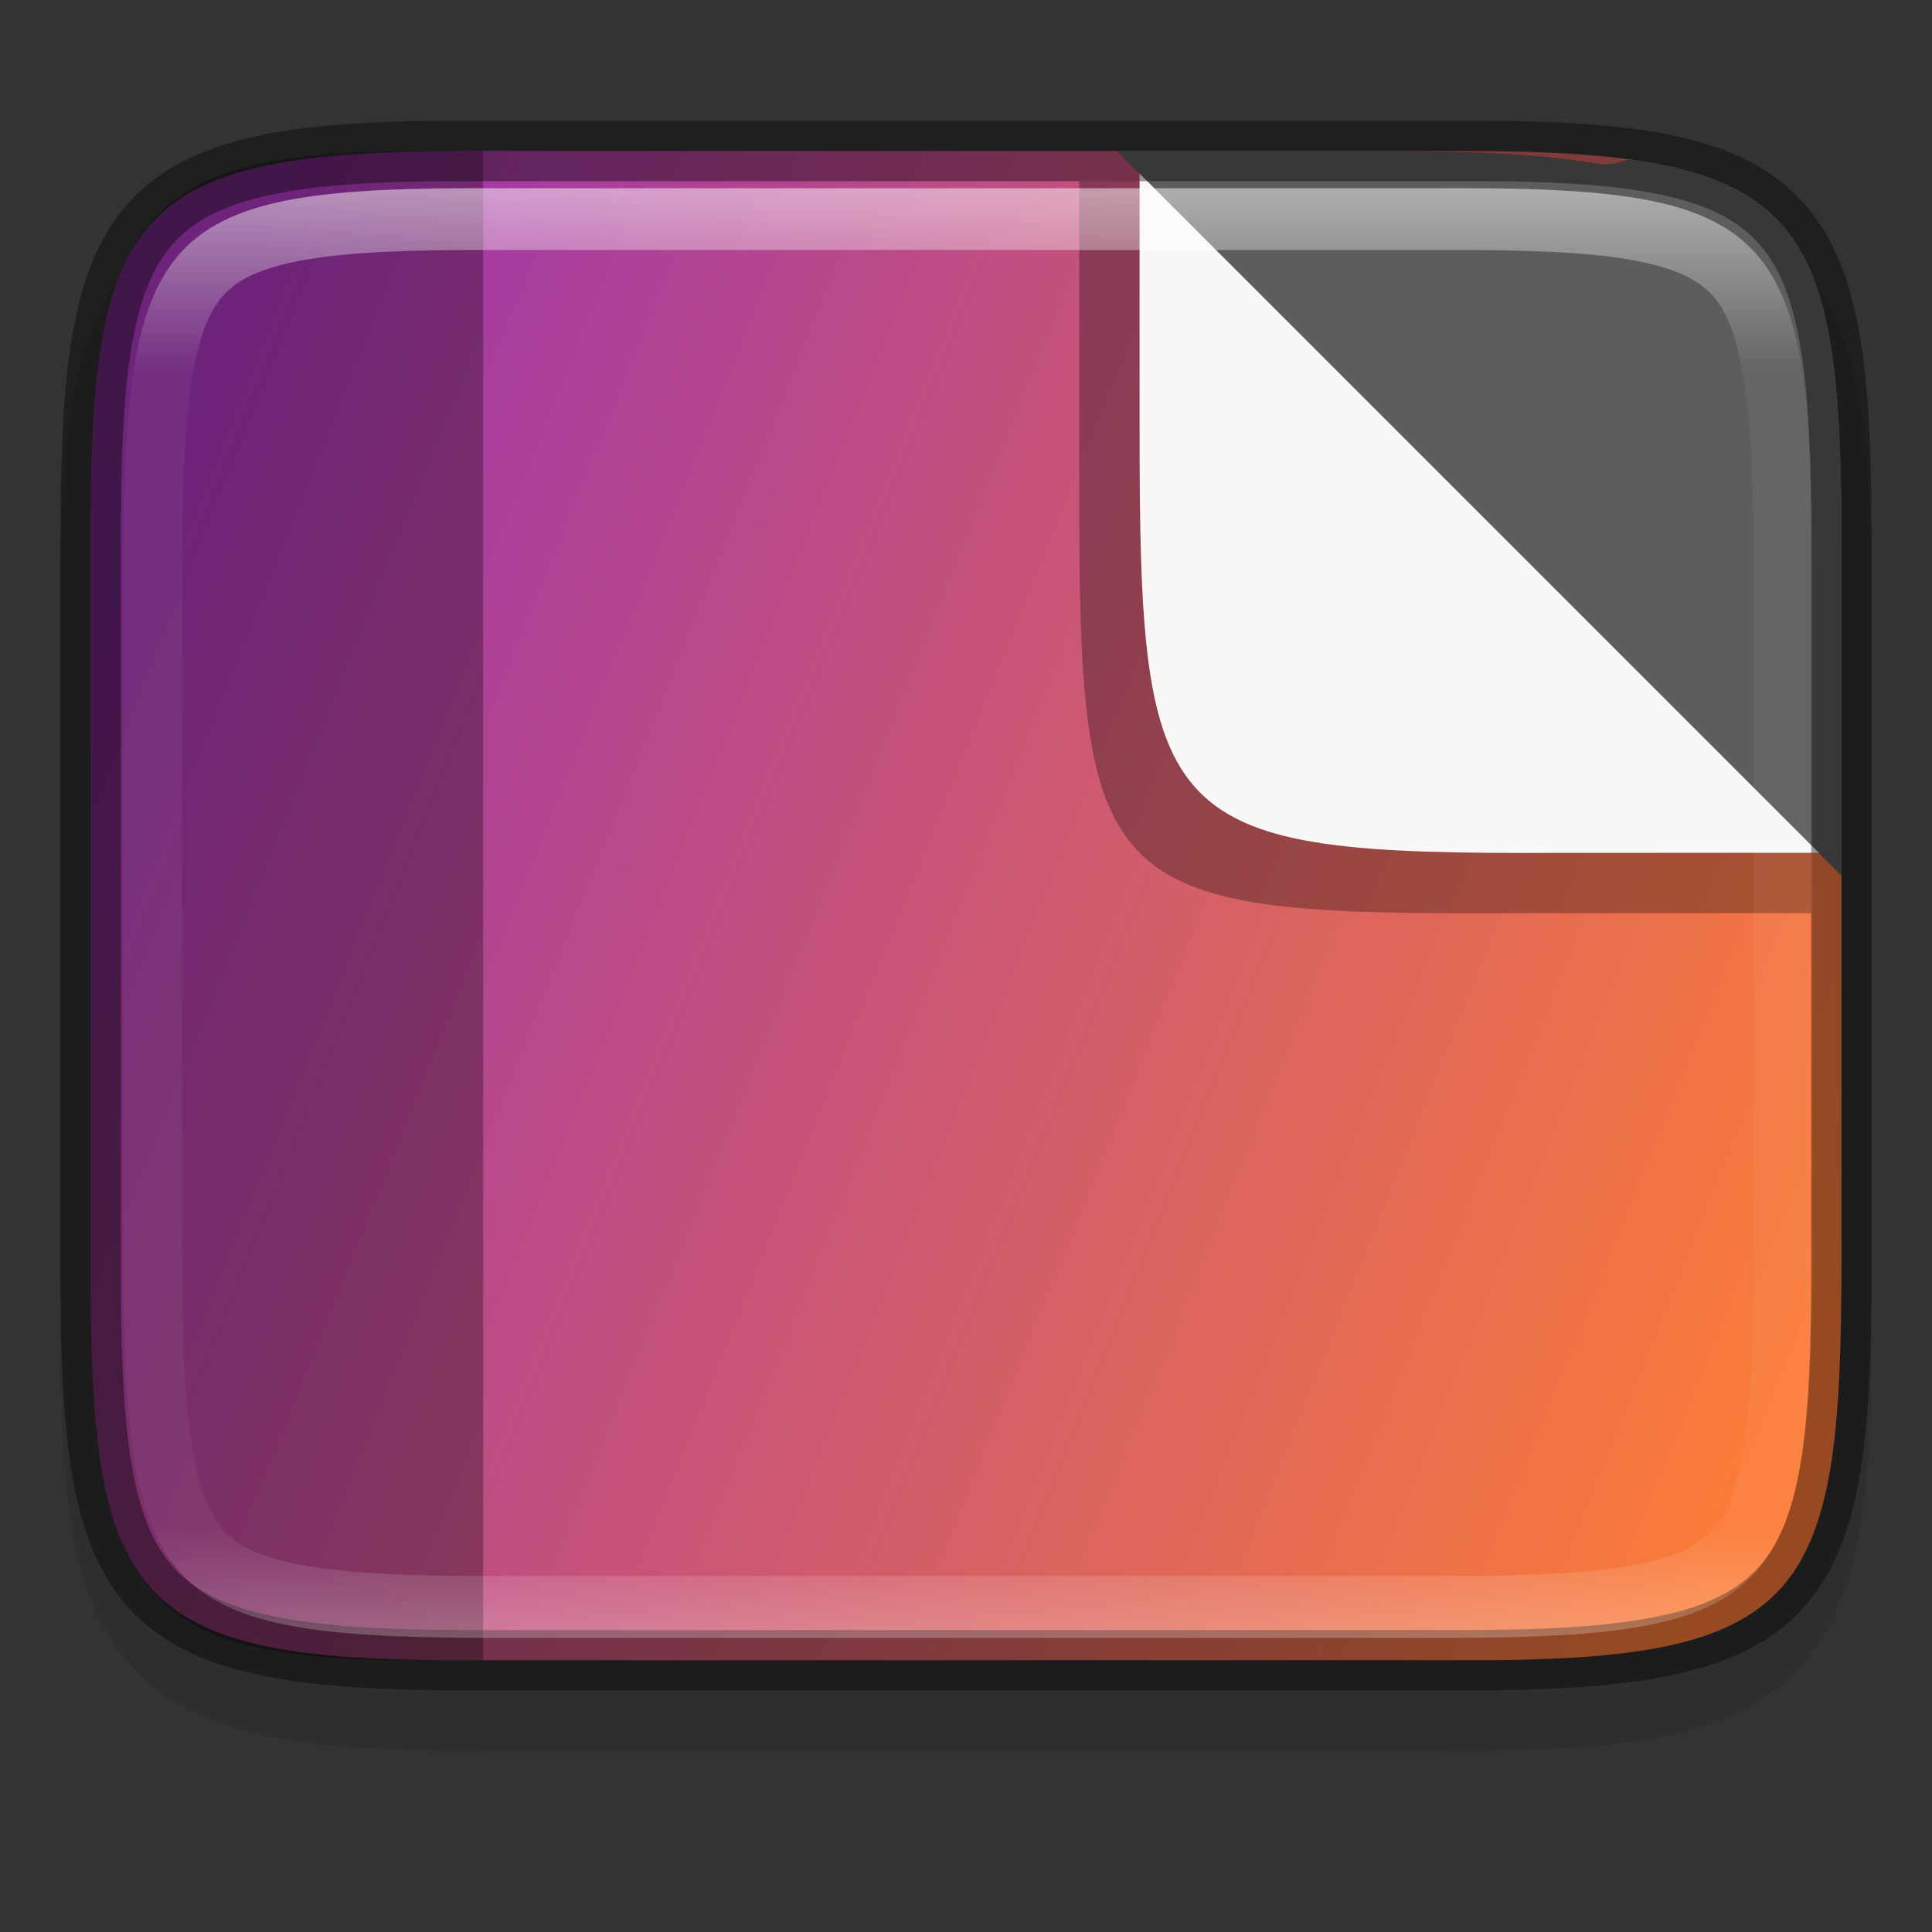 <svg height="32" width="32" xmlns="http://www.w3.org/2000/svg" xmlns:xlink="http://www.w3.org/1999/xlink"><rect width="100%" height="100%" fill="#333333" stroke="none"/><linearGradient id="a" gradientTransform="matrix(0 -1.048 .955 0 263.815 444.368)" gradientUnits="userSpaceOnUse" x1="344" x2="344" y1="65.144" y2="102.857"><stop offset="0" stop-color="#fff"/><stop offset=".125" stop-color="#fff" stop-opacity=".098"/><stop offset=".925" stop-color="#fff" stop-opacity=".098"/><stop offset="1" stop-color="#fff" stop-opacity=".498"/></linearGradient><clipPath id="b"><path d="m335.731 62c-8.824 0-9.774.906-9.73 9.748v12.252 12.252c-.043 8.842.906 9.748 9.73 9.748h16.539c8.824 0 9.73-.906 9.73-9.748v-12.252-12.252c0-8.842-.906-9.748-9.73-9.748z"/></clipPath><linearGradient id="c" gradientTransform="matrix(-1 0 0 -1 352.001 162.999)" gradientUnits="userSpaceOnUse" x1="321.5" x2="350" y1="142.075" y2="153.513"><stop offset="0" stop-color="#fb7c38"/><stop offset="1" stop-color="#9b33ae"/></linearGradient><path d="m31 10.193c0-1.421-.031-2.549-.191-3.506-.161-.957-.473-1.791-1.092-2.412s-1.456-.936-2.414-1.096c-.958-.159-2.087-.187-3.512-.18h-7.791-7.797c-1.421-.007-2.55.021-3.506.18-.958.159-1.795.475-2.414 1.096s-.931 1.455-1.092 2.412c-.161.957-.191 2.085-.191 3.506v11.615c0 1.421.031 2.547.191 3.502.161.955.474 1.788 1.094 2.406.62.618 1.454.931 2.41 1.092.957.16 2.084.191 3.508.191h7.797 7.797c1.424 0 2.551-.031 3.508-.191.957-.16 1.791-.473 2.41-1.092.62-.618.933-1.451 1.094-2.406.161-.955.191-2.081.191-3.502z" opacity=".1"/><path d="m1.5 20.924c0 5.562.584 6.604 6.282 6.574h8.218 8.218c5.698.029 6.282-1.013 6.282-6.574v-11.85c0-5.56-.584-6.574-6.282-6.574h-8.218-8.218c-5.698 0-6.282 1.014-6.282 6.574z" fill="url(#c)"/><path d="m7.369 2.5c-1.197.001-2.151.033-2.93.181-.794.151-1.442.434-1.917.972-.476.538-.726 1.273-.86 2.172-.048.32-.078.675-.102 1.05-.044.676-.059 1.437-.059 2.332v11.587c0 1.389.028 2.484.162 3.384.133.901.383 1.635.859 2.175.475.54 1.124.824 1.92.974.794.15 1.761.18 2.989.173l.571.001v-25z" opacity=".3"/><path d="m17.875 3v4.812.188.1c0 6.618.305 7.058 6.938 7.025h5.188v-10.553c-.305-.749-.78-1.259-1.553-1.572z" opacity=".3"/><path d="m18.5 2.5 12 12v-5.426c0-4.48-.383-6.007-3.512-6.432-.198.061-.368.096-.486.076-1.072-.18-2.219-.219-4.062-.219z" fill="#5d5d5d"/><path d="m30.5 14.125-11.625-11.626v4.313.188.101c0 6.618.305 7.058 6.937 7.025z" fill="#faf8f6"/><path d="m18.5 2.5 12 12v-5.426c0-4.48-.383-6.007-3.512-6.432-.198.061-.368.096-.486.076-1.072-.18-2.219-.219-4.062-.219z" fill="#5d5d5d"/><g fill="none"><path d="m30.5 9.075c0-5.562-.584-6.604-6.282-6.574h-8.218-8.218c-5.698-.029-6.282 1.013-6.282 6.574v11.85c0 5.56.584 6.574 6.282 6.574h8.218 8.218c5.698 0 6.282-1.014 6.282-6.574z" opacity=".4" stroke="#000"/><path clip-path="url(#b)" d="m335.731 62c-8.824 0-9.774.906-9.73 9.748v12.252 12.252c-.043 8.842.906 9.748 9.73 9.748h16.539c8.824 0 9.73-.906 9.73-9.748v-12.252-12.252c0-8.842-.906-9.748-9.73-9.748z" opacity=".5" stroke="url(#a)" stroke-width="3.071" transform="matrix(0 .667 -.636 0 69.455 -214.325)"/></g></svg>